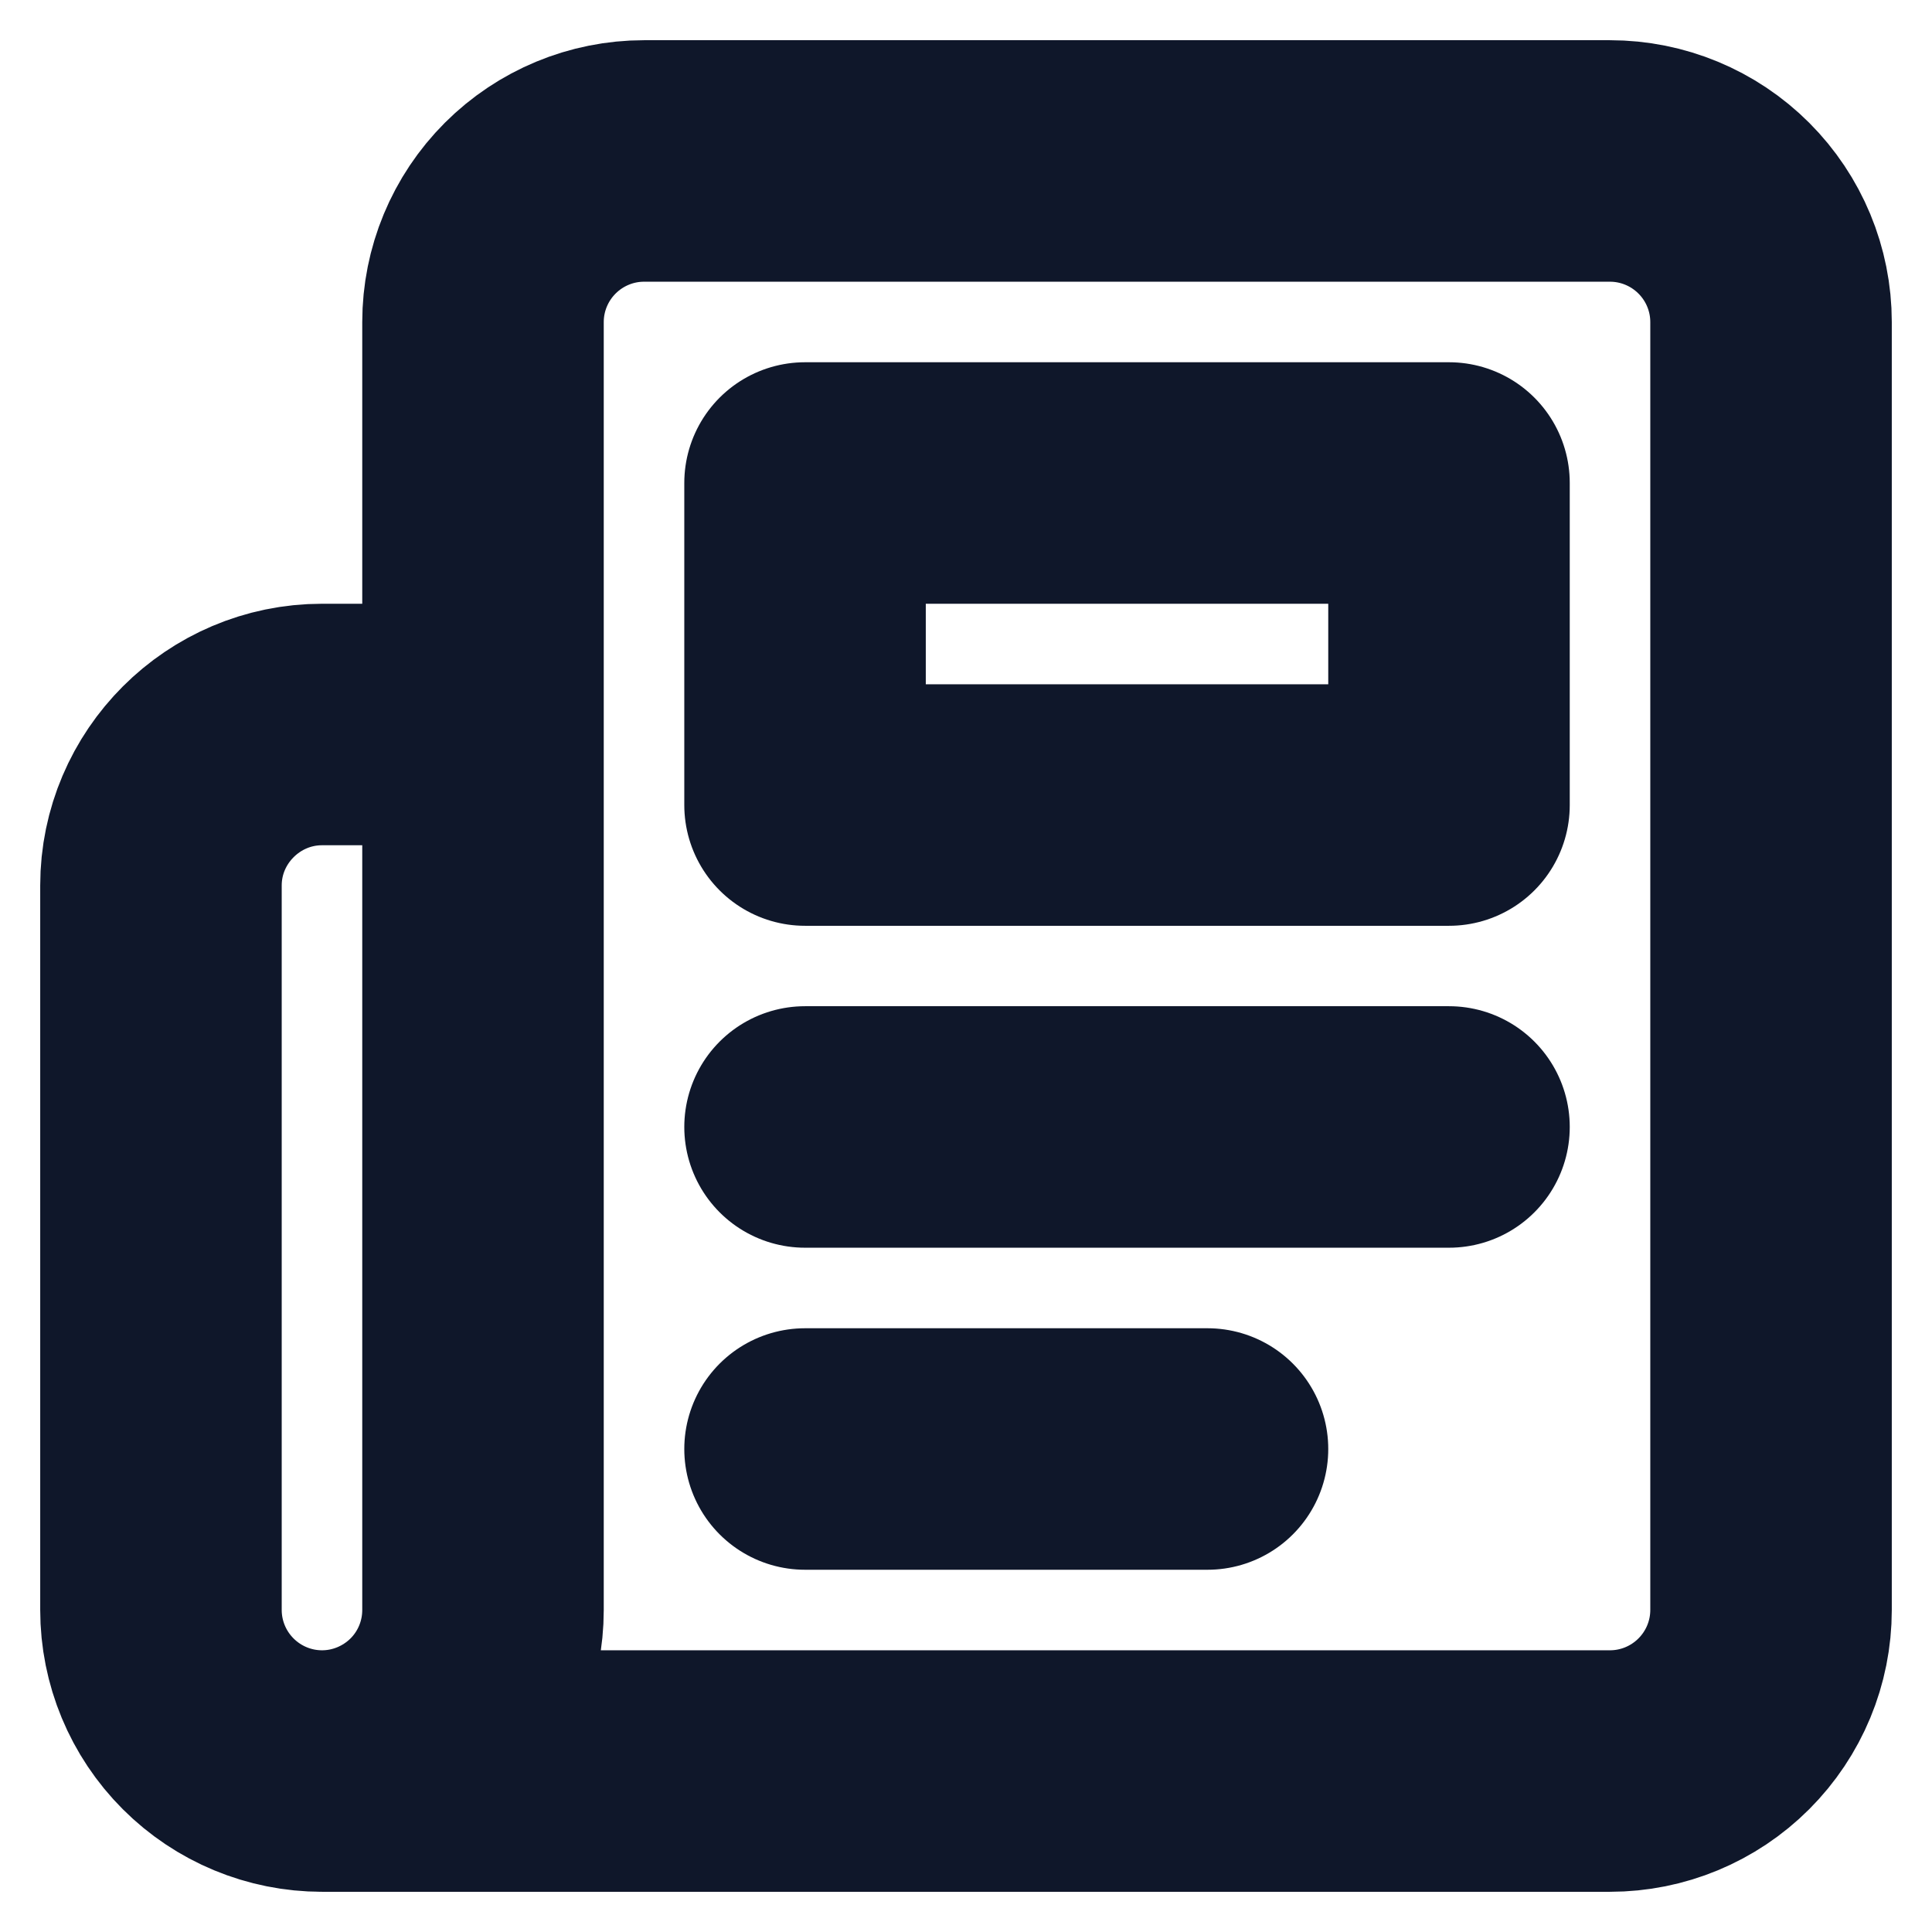 <svg width="16" height="16" viewBox="0 0 16 16" fill="none" xmlns="http://www.w3.org/2000/svg">
<g clip-path="url(#clip0_334_100)">
<path d="M2.667 14.667H13.333C13.687 14.667 14.026 14.526 14.276 14.276C14.526 14.026 14.667 13.687 14.667 13.333V2.667C14.667 2.313 14.526 1.974 14.276 1.724C14.026 1.474 13.687 1.333 13.333 1.333H5.333C4.98 1.333 4.641 1.474 4.391 1.724C4.141 1.974 4 2.313 4 2.667V13.333C4 13.687 3.86 14.026 3.61 14.276C3.359 14.526 3.02 14.667 2.667 14.667ZM2.667 14.667C2.313 14.667 1.974 14.526 1.724 14.276C1.474 14.026 1.333 13.687 1.333 13.333V7.333C1.333 6.6 1.933 6 2.667 6H4" stroke="#0F172A" stroke-width="2" stroke-linecap="round" stroke-linejoin="round"/>
<path d="M12 9.333H6.667" stroke="#0F172A" stroke-width="2" stroke-linecap="round" stroke-linejoin="round"/>
<path d="M10 12H6.667" stroke="#0F172A" stroke-width="2" stroke-linecap="round" stroke-linejoin="round"/>
<path d="M6.667 4H12V6.667H6.667V4Z" stroke="#0F172A" stroke-width="2" stroke-linecap="round" stroke-linejoin="round"/>
</g>
<defs>
<clipPath id="clip0_334_100">
<rect width="16" height="16" fill="white"/>
</clipPath>
</defs>
</svg>
